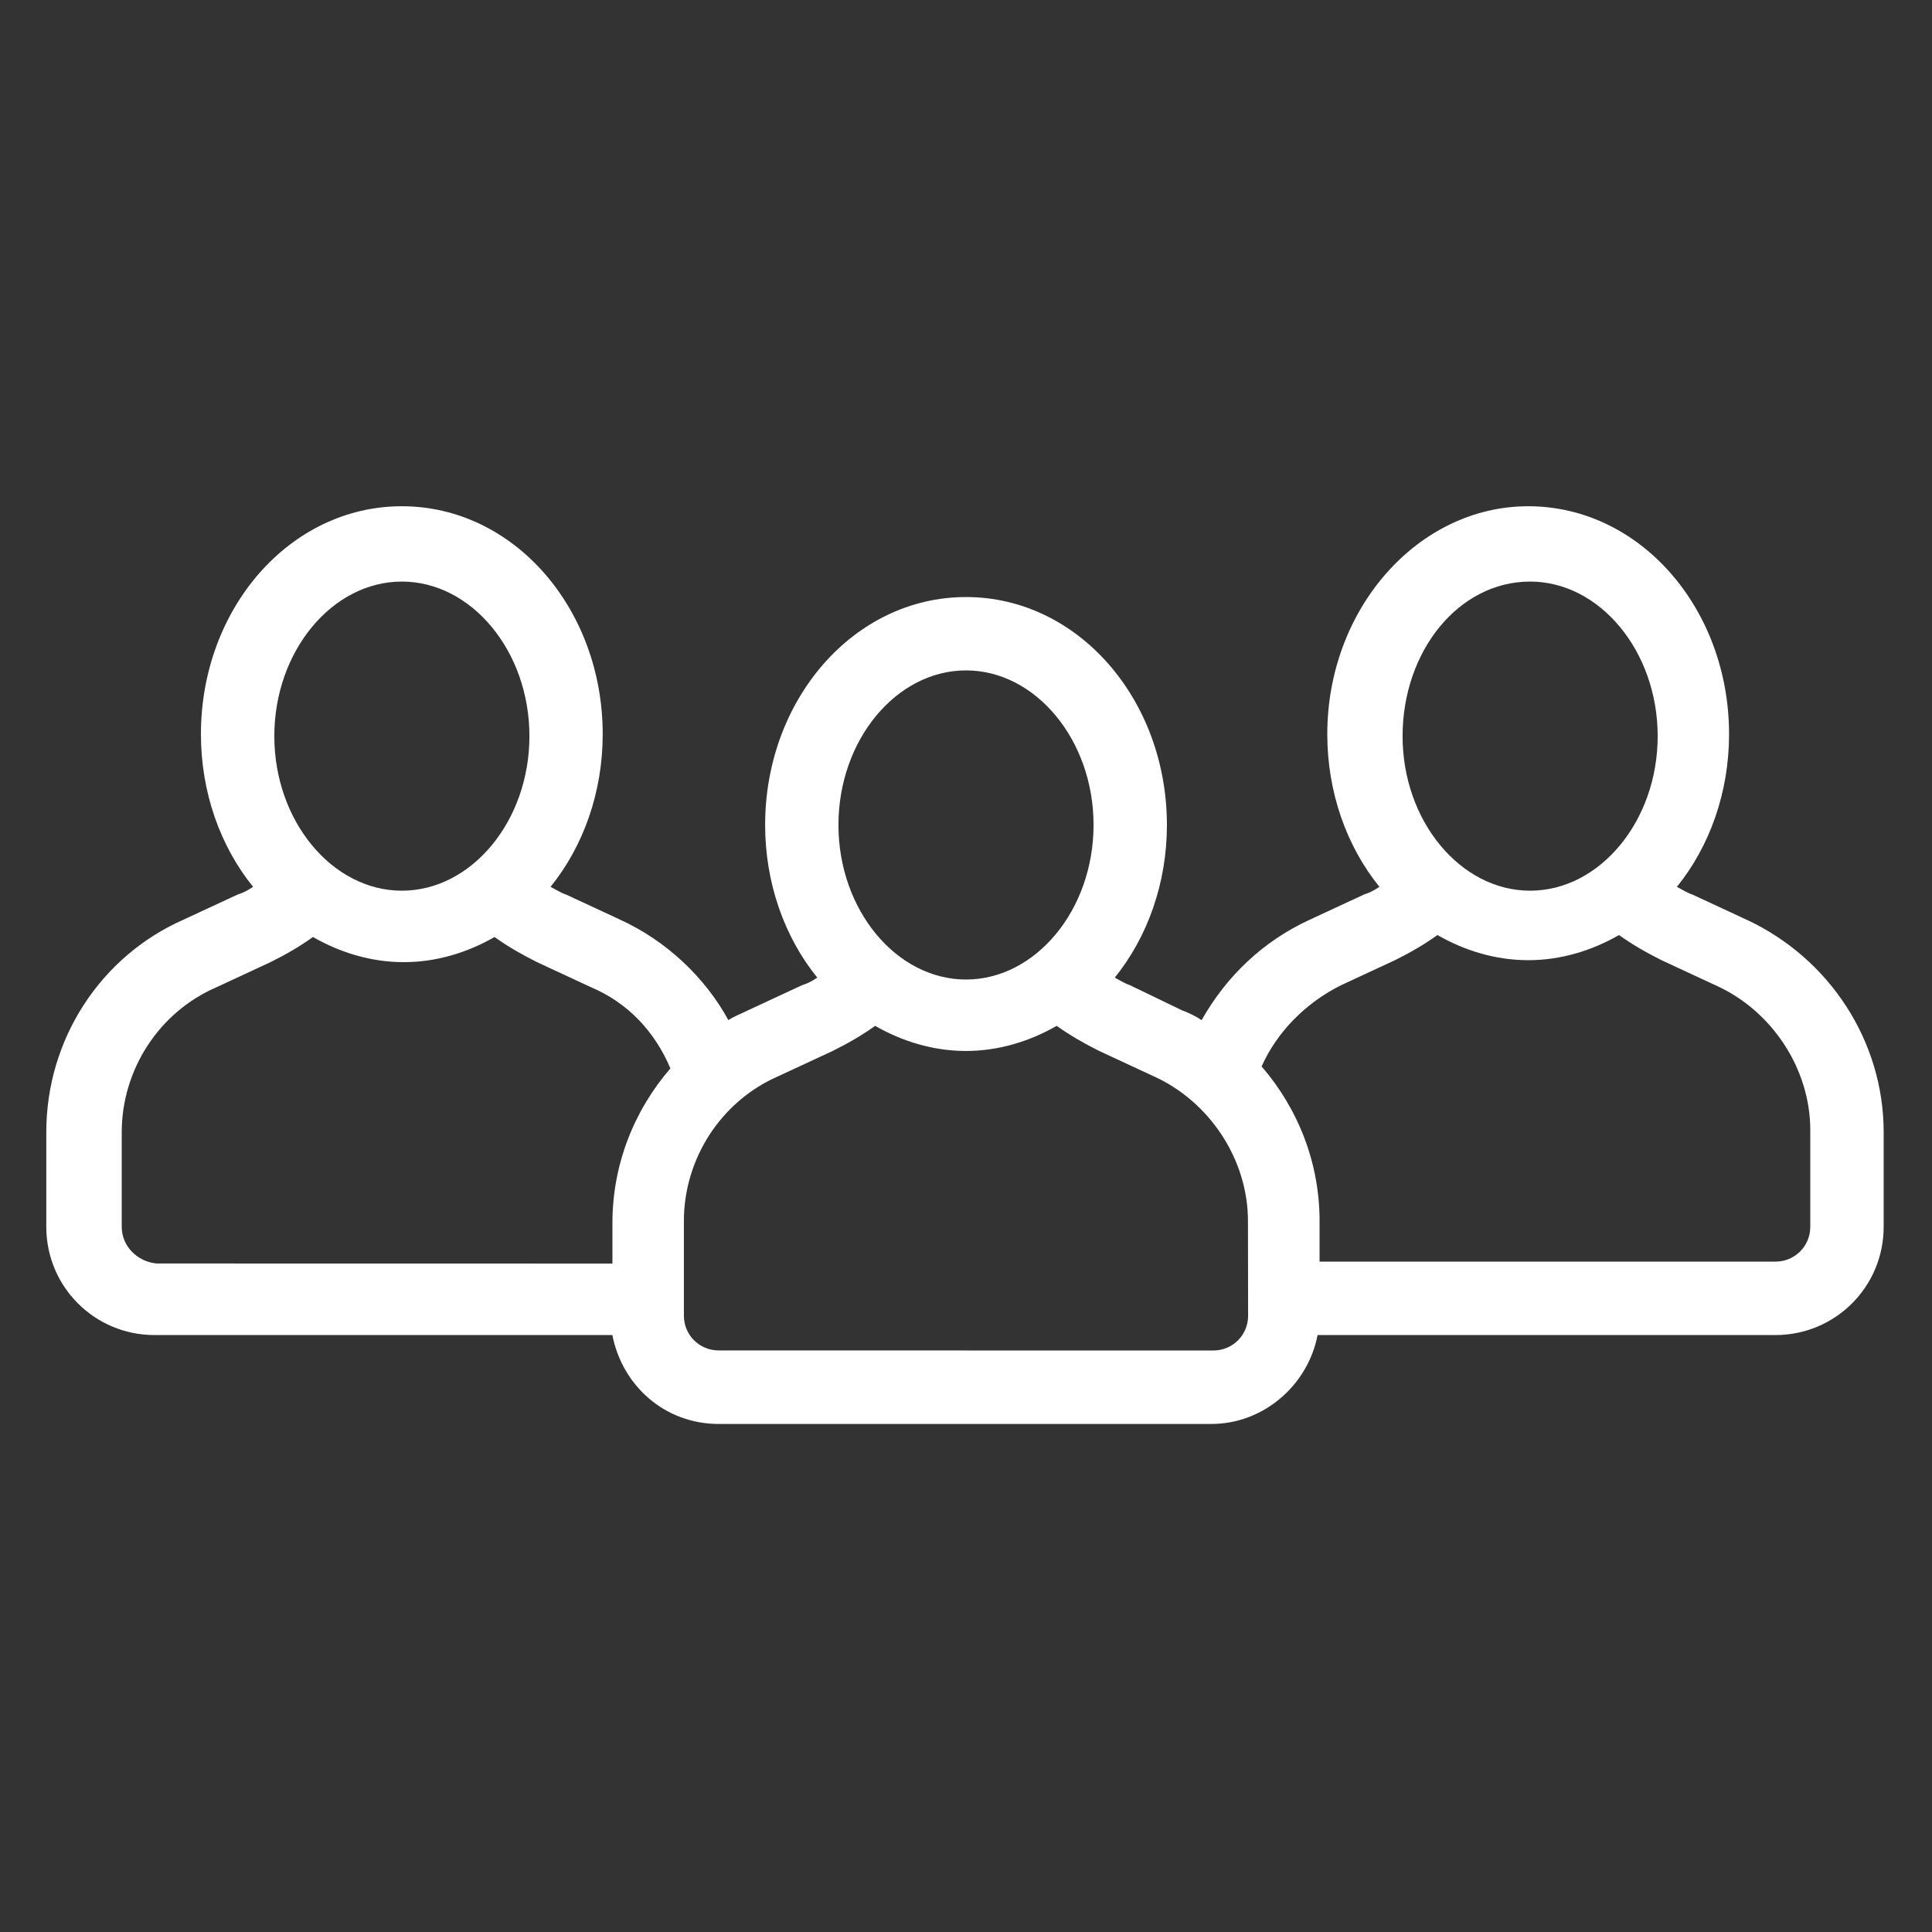 <svg width="100" height="100" viewBox="0 0 100 100" fill="none" xmlns="http://www.w3.org/2000/svg">
<rect x="0" y="0" width="100" height="100" fill="#333333" stroke="none"/>
<path d="M90.398 47.602L87.597 46.301C87.296 46.2 86.996 46 86.796 45.903C88.496 43.801 89.496 41.004 89.496 38.004C89.496 31.504 84.894 26.203 79.098 26.203C73.398 26.203 68.7 31.504 68.7 38.004C68.7 41.004 69.7 43.805 71.399 45.903C71.098 46.102 70.899 46.204 70.598 46.301L67.797 47.602C65.399 48.704 63.496 50.5 62.196 52.801C61.895 52.602 61.496 52.403 61.196 52.301L58.5 51C58.2 50.899 57.899 50.7 57.7 50.602C59.399 48.5 60.399 45.704 60.399 42.704C60.399 36.204 55.797 30.903 50.001 30.903C44.2 30.903 39.603 36.203 39.603 42.704C39.603 45.704 40.603 48.504 42.302 50.602C42.001 50.801 41.802 50.903 41.501 51L38.7 52.301C38.302 52.5 38.001 52.602 37.7 52.801C36.501 50.602 34.501 48.7 32.099 47.602L29.298 46.301C28.997 46.2 28.696 46 28.497 45.903C30.196 43.801 31.196 41.004 31.196 38.004C31.196 31.504 26.595 26.203 20.798 26.203C14.998 26.203 10.4 31.504 10.4 38.004C10.4 41.004 11.4 43.805 13.1 45.903C12.799 46.102 12.6 46.204 12.299 46.301L9.498 47.602C5.197 49.5 2.396 53.801 2.396 58.602V63.5C2.396 66.602 4.896 69.102 7.998 69.102H31.697C32.197 71.704 34.396 73.704 37.197 73.704H62.697C65.396 73.704 67.697 71.704 68.197 69.102H91.896C94.998 69.102 97.498 66.602 97.498 63.5V58.602C97.501 53.899 94.701 49.602 90.4 47.602H90.398ZM79.199 30.102C82.801 30.102 85.801 33.704 85.801 38.102C85.801 42.5 82.801 46.102 79.199 46.102C75.597 46.102 72.597 42.5 72.597 38.102C72.601 33.7 75.5 30.102 79.199 30.102ZM50 34.7C53.602 34.7 56.602 38.301 56.602 42.7C56.602 47.098 53.602 50.7 50 50.7C46.398 50.7 43.398 47.098 43.398 42.7C43.398 38.301 46.398 34.7 50 34.7ZM20.801 30.102C24.403 30.102 27.403 33.704 27.403 38.102C27.403 42.5 24.403 46.102 20.801 46.102C17.199 46.102 14.199 42.5 14.199 38.102C14.199 33.7 17.199 30.102 20.801 30.102ZM6.301 63.5V58.602C6.301 55.402 8.199 52.402 11.199 51.102L14 49.801C14.801 49.402 15.5 49 16.199 48.5C17.598 49.301 19.199 49.801 20.899 49.801C22.598 49.801 24.199 49.301 25.598 48.5C26.297 49 26.996 49.398 27.797 49.801L30.598 51.102C32.496 51.902 33.899 53.402 34.699 55.301C32.801 57.5 31.699 60.301 31.699 63.301V65.402L8.101 65.398C7.101 65.301 6.301 64.5 6.301 63.5L6.301 63.5ZM64.602 68.102C64.602 69.102 63.801 69.902 62.801 69.902L37.199 69.898C36.199 69.898 35.398 69.098 35.398 68.098V63.199C35.398 60 37.297 57 40.297 55.699L43.098 54.398C43.898 54 44.598 53.598 45.297 53.098C46.695 53.898 48.297 54.398 49.996 54.398C51.695 54.398 53.297 53.898 54.695 53.098C55.394 53.598 56.094 53.996 56.894 54.398L59.695 55.699C62.594 57 64.594 60 64.594 63.199L64.602 68.102ZM93.7 63.5C93.7 64.5 92.899 65.301 91.899 65.301H68.301V63.199C68.301 60.199 67.2 57.398 65.301 55.199C66.102 53.398 67.602 51.898 69.403 51L72.204 49.699C73.004 49.301 73.704 48.898 74.403 48.398C75.801 49.199 77.403 49.699 79.102 49.699C80.801 49.699 82.403 49.199 83.801 48.398C84.5 48.898 85.2 49.297 86 49.699L88.801 51C91.7 52.301 93.7 55.301 93.7 58.5L93.7 63.5Z" fill="white"/>
</svg>
